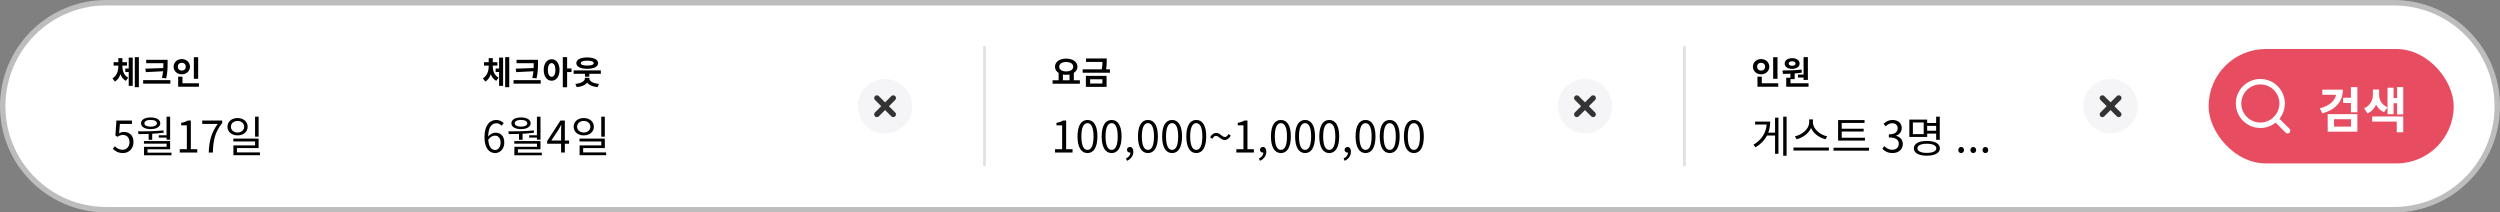 <svg width="918" height="78" viewBox="0 0 918 78" fill="none" xmlns="http://www.w3.org/2000/svg">
<rect x="0" y="0" width="918" height="78" fill="#808080" stroke="none"/>
<path d="M1 39C1 18.013 18.013 1 39 1H879C899.987 1 917 18.013 917 39C917 59.987 899.987 77 879 77H39C18.013 77 1 59.987 1 39Z" fill="white"/>
<path d="M44.948 24.1H46.64V22.828H44.948V21.34H43.448V22.828H41.72V24.1H43.448V24.328C43.448 26.032 42.884 27.844 41.312 28.768L42.2 29.956C43.196 29.38 43.844 28.396 44.216 27.244C44.612 28.3 45.248 29.176 46.22 29.692L47.072 28.516C45.512 27.688 44.948 25.996 44.948 24.328V24.1ZM47.264 25.156H46.004V26.44H47.264V31.528H48.74V21.16H47.264V25.156ZM49.496 20.968V32.02H50.996V20.968H49.496ZM53.371 25.204L53.563 26.488L59.875 26.164C59.803 26.908 59.683 27.712 59.467 28.612L61.027 28.768C61.543 26.368 61.543 24.844 61.543 23.236V21.952H53.683V23.212H59.983V23.236C59.983 23.8 59.983 24.376 59.959 24.988L53.371 25.204ZM52.567 29.428V30.724H62.551V29.428H52.567ZM72.774 20.992H71.178V28.924H72.774V20.992ZM65.298 24.496C65.298 23.584 65.946 23.056 66.762 23.056C67.59 23.056 68.214 23.584 68.214 24.496C68.214 25.384 67.59 25.924 66.762 25.924C65.946 25.924 65.298 25.384 65.298 24.496ZM69.762 24.496C69.762 22.864 68.454 21.688 66.762 21.688C65.07 21.688 63.75 22.864 63.75 24.496C63.75 26.104 65.07 27.292 66.762 27.292C68.454 27.292 69.762 26.104 69.762 24.496ZM67.002 30.58V28.144H65.418V31.84H73.05V30.58H67.002Z" fill="#010101"/>
<path d="M45.176 56.208C47.16 56.208 49.016 54.752 49.016 52.176C49.016 49.6 47.432 48.448 45.48 48.448C44.776 48.448 44.264 48.624 43.736 48.912L44.024 45.52H48.456V44.256H42.744L42.376 49.76L43.16 50.24C43.832 49.792 44.328 49.552 45.112 49.552C46.584 49.552 47.544 50.544 47.544 52.224C47.544 53.936 46.424 54.992 45.048 54.992C43.688 54.992 42.84 54.368 42.168 53.696L41.448 54.656C42.232 55.44 43.352 56.208 45.176 56.208ZM58.307 49.664V50.528H61.155V51.28H62.467V42.848H61.155V49.664H58.307ZM55.315 44.032C56.723 44.032 57.619 44.512 57.619 45.28C57.619 46.016 56.723 46.512 55.315 46.512C53.923 46.512 53.011 46.016 53.011 45.28C53.011 44.512 53.923 44.032 55.315 44.032ZM55.315 47.408C57.443 47.408 58.851 46.592 58.851 45.28C58.851 43.936 57.443 43.12 55.315 43.12C53.187 43.12 51.779 43.936 51.779 45.28C51.779 46.592 53.187 47.408 55.315 47.408ZM54.579 51.328H55.891V49.12C57.283 49.04 58.707 48.928 60.099 48.736L60.019 47.872C56.947 48.224 53.443 48.24 50.675 48.24L50.835 49.232C51.987 49.232 53.251 49.216 54.579 49.184V51.328ZM54.179 56.048V54.8H62.467V51.808H52.851V52.752H61.187V53.904H52.883V57.024H62.963V56.048H54.179ZM66.002 56H72.434V54.784H70.082V44.256H68.962C68.322 44.64 67.57 44.912 66.53 45.104V46.032H68.61V54.784H66.002V56ZM76.637 56H78.157C78.333 51.408 78.845 48.672 81.597 45.152V44.256H74.253V45.52H79.933C77.645 48.72 76.829 51.552 76.637 56ZM94.968 42.832H93.656V50.192H94.968V42.832ZM84.792 46.544C84.792 45.296 85.832 44.416 87.224 44.416C88.632 44.416 89.656 45.296 89.656 46.544C89.656 47.776 88.632 48.656 87.224 48.656C85.832 48.656 84.792 47.776 84.792 46.544ZM90.936 46.544C90.936 44.64 89.368 43.344 87.224 43.344C85.08 43.344 83.528 44.64 83.528 46.544C83.528 48.432 85.08 49.712 87.224 49.712C89.368 49.712 90.936 48.432 90.936 46.544ZM87 55.952V54.368H94.968V50.896H85.672V51.936H93.672V53.392H85.704V56.992H95.448V55.952H87Z" fill="#010101"/>
<path d="M180.948 24.1H182.64V22.828H180.948V21.34H179.448V22.828H177.72V24.1H179.448V24.328C179.448 26.032 178.884 27.844 177.312 28.768L178.2 29.956C179.196 29.38 179.844 28.396 180.216 27.244C180.612 28.3 181.248 29.176 182.22 29.692L183.072 28.516C181.512 27.688 180.948 25.996 180.948 24.328V24.1ZM183.264 25.156H182.004V26.44H183.264V31.528H184.74V21.16H183.264V25.156ZM185.496 20.968V32.02H186.996V20.968H185.496ZM189.371 25.204L189.563 26.488L195.875 26.164C195.803 26.908 195.683 27.712 195.467 28.612L197.027 28.768C197.543 26.368 197.543 24.844 197.543 23.236V21.952H189.683V23.212H195.983V23.236C195.983 23.8 195.983 24.376 195.959 24.988L189.371 25.204ZM188.567 29.428V30.724H198.551V29.428H188.567ZM202.558 28.204C201.73 28.204 201.178 27.328 201.178 25.684C201.178 24.052 201.73 23.176 202.558 23.176C203.374 23.176 203.938 24.052 203.938 25.684C203.938 27.328 203.374 28.204 202.558 28.204ZM202.558 21.748C200.878 21.748 199.654 23.26 199.654 25.684C199.654 28.12 200.878 29.644 202.558 29.644C204.226 29.644 205.462 28.12 205.462 25.684C205.462 23.26 204.226 21.748 202.558 21.748ZM209.854 25.144H208.246V20.98H206.662V32.032H208.246V26.452H209.854V25.144ZM215.625 22.288C217.149 22.288 218.001 22.576 218.001 23.188C218.001 23.776 217.149 24.076 215.625 24.076C214.113 24.076 213.261 23.776 213.261 23.188C213.261 22.576 214.113 22.288 215.625 22.288ZM215.625 25.264C218.073 25.264 219.633 24.496 219.633 23.188C219.633 21.88 218.073 21.088 215.625 21.088C213.177 21.088 211.629 21.88 211.629 23.188C211.629 24.496 213.177 25.264 215.625 25.264ZM216.417 28.576H214.785V28.78C214.785 29.632 213.681 30.604 211.269 30.808L211.785 31.996C213.633 31.84 214.929 31.204 215.589 30.34C216.261 31.204 217.569 31.828 219.429 31.996L219.933 30.808C217.485 30.604 216.417 29.68 216.417 28.78V28.576ZM210.633 25.84V27.1H214.809V28.144H216.393V27.1H220.629V25.84H210.633Z" fill="#010101"/>
<path d="M181.688 49.808C183.112 49.808 183.816 50.816 183.816 52.4C183.816 54 182.936 55.072 181.816 55.072C180.344 55.072 179.464 53.744 179.288 51.312C180.008 50.24 180.952 49.808 181.688 49.808ZM181.816 56.208C183.64 56.208 185.176 54.672 185.176 52.4C185.176 49.952 183.912 48.72 181.928 48.72C181 48.72 179.976 49.264 179.256 50.144C179.32 46.496 180.68 45.264 182.28 45.264C183 45.264 183.704 45.6 184.168 46.16L184.968 45.248C184.328 44.56 183.448 44.048 182.232 44.048C179.96 44.048 177.896 45.808 177.896 50.4C177.896 54.272 179.56 56.208 181.816 56.208ZM194.307 49.664V50.528H197.155V51.28H198.467V42.848H197.155V49.664H194.307ZM191.315 44.032C192.723 44.032 193.619 44.512 193.619 45.28C193.619 46.016 192.723 46.512 191.315 46.512C189.923 46.512 189.011 46.016 189.011 45.28C189.011 44.512 189.923 44.032 191.315 44.032ZM191.315 47.408C193.443 47.408 194.851 46.592 194.851 45.28C194.851 43.936 193.443 43.12 191.315 43.12C189.187 43.12 187.779 43.936 187.779 45.28C187.779 46.592 189.187 47.408 191.315 47.408ZM190.579 51.328H191.891V49.12C193.283 49.04 194.707 48.928 196.099 48.736L196.019 47.872C192.947 48.224 189.443 48.24 186.675 48.24L186.835 49.232C187.987 49.232 189.251 49.216 190.579 49.184V51.328ZM190.179 56.048V54.8H198.467V51.808H188.851V52.752H197.187V53.904H188.883V57.024H198.963V56.048H190.179ZM202.434 51.6L205.106 47.6C205.442 47.024 205.762 46.448 206.05 45.872H206.114C206.082 46.48 206.034 47.424 206.034 48V51.6H202.434ZM206.034 56H207.41V52.768H208.962V51.6H207.41V44.256H205.794L200.914 51.808V52.768H206.034V56ZM222.093 42.832H220.781V50.192H222.093V42.832ZM211.917 46.544C211.917 45.296 212.957 44.416 214.349 44.416C215.757 44.416 216.781 45.296 216.781 46.544C216.781 47.776 215.757 48.656 214.349 48.656C212.957 48.656 211.917 47.776 211.917 46.544ZM218.061 46.544C218.061 44.64 216.493 43.344 214.349 43.344C212.205 43.344 210.653 44.64 210.653 46.544C210.653 48.432 212.205 49.712 214.349 49.712C216.493 49.712 218.061 48.432 218.061 46.544ZM214.125 55.952V54.368H222.093V50.896H212.797V51.936H220.797V53.392H212.829V56.992H222.573V55.952H214.125Z" fill="#010101"/>
<path d="M325 49C330.523 49 335 44.523 335 39C335 33.477 330.523 29 325 29C319.477 29 315 33.477 315 39C315 44.523 319.477 49 325 49Z" fill="#F5F5F7"/>
<path d="M328 36L322 42" stroke="#333333" stroke-width="2" stroke-linecap="round" stroke-linejoin="round"/>
<path d="M322 36L328 42" stroke="#333333" stroke-width="2" stroke-linecap="round" stroke-linejoin="round"/>
<path d="M361 17H362V61H361V17Z" fill="#E0E0E0"/>
<path d="M390.296 27.352C390.68 27.424 391.076 27.46 391.508 27.46C391.94 27.46 392.348 27.424 392.732 27.352V29.464H390.296V27.352ZM391.508 22.768C393.044 22.768 394.076 23.392 394.076 24.496C394.076 25.588 393.044 26.224 391.508 26.224C389.972 26.224 388.952 25.588 388.952 24.496C388.952 23.392 389.972 22.768 391.508 22.768ZM394.304 29.464V26.764C395.132 26.248 395.636 25.456 395.636 24.496C395.636 22.684 393.896 21.52 391.508 21.52C389.132 21.52 387.392 22.684 387.392 24.496C387.38 25.456 387.884 26.248 388.724 26.764V29.464H386.516V30.748H396.524V29.464H394.304ZM400.291 29.104H404.791V30.664H400.291V29.104ZM398.731 31.9H406.339V27.868H398.731V31.9ZM406.135 25.456C406.387 24.184 406.387 23.248 406.387 22.36V21.472H398.791V22.732H404.827C404.827 23.5 404.791 24.352 404.563 25.456H397.555V26.716H407.563V25.456H406.135Z" fill="#010101"/>
<path d="M387.408 56H393.84V54.784H391.488V44.256H390.368C389.728 44.64 388.976 44.912 387.936 45.104V46.032H390.016V54.784H387.408V56ZM399.323 56.208C401.547 56.208 402.971 54.176 402.971 50.096C402.971 46.032 401.547 44.048 399.323 44.048C397.083 44.048 395.659 46.016 395.659 50.096C395.659 54.176 397.083 56.208 399.323 56.208ZM399.323 55.04C397.979 55.04 397.083 53.552 397.083 50.096C397.083 46.672 397.979 45.216 399.323 45.216C400.651 45.216 401.547 46.672 401.547 50.096C401.547 53.552 400.651 55.04 399.323 55.04ZM408.198 56.208C410.422 56.208 411.846 54.176 411.846 50.096C411.846 46.032 410.422 44.048 408.198 44.048C405.958 44.048 404.534 46.016 404.534 50.096C404.534 54.176 405.958 56.208 408.198 56.208ZM408.198 55.04C406.854 55.04 405.958 53.552 405.958 50.096C405.958 46.672 406.854 45.216 408.198 45.216C409.526 45.216 410.422 46.672 410.422 50.096C410.422 53.552 409.526 55.04 408.198 55.04ZM413.825 59.04C415.265 58.432 416.161 57.232 416.161 55.696C416.161 54.624 415.697 53.968 414.929 53.968C414.337 53.968 413.825 54.368 413.825 54.992C413.825 55.664 414.337 56.016 414.897 56.016C414.961 56.016 415.009 56.016 415.073 56C415.073 56.944 414.481 57.728 413.473 58.176L413.825 59.04ZM421.526 56.208C423.75 56.208 425.174 54.176 425.174 50.096C425.174 46.032 423.75 44.048 421.526 44.048C419.286 44.048 417.862 46.016 417.862 50.096C417.862 54.176 419.286 56.208 421.526 56.208ZM421.526 55.04C420.182 55.04 419.286 53.552 419.286 50.096C419.286 46.672 420.182 45.216 421.526 45.216C422.854 45.216 423.75 46.672 423.75 50.096C423.75 53.552 422.854 55.04 421.526 55.04ZM430.401 56.208C432.625 56.208 434.049 54.176 434.049 50.096C434.049 46.032 432.625 44.048 430.401 44.048C428.161 44.048 426.737 46.016 426.737 50.096C426.737 54.176 428.161 56.208 430.401 56.208ZM430.401 55.04C429.057 55.04 428.161 53.552 428.161 50.096C428.161 46.672 429.057 45.216 430.401 45.216C431.729 45.216 432.625 46.672 432.625 50.096C432.625 53.552 431.729 55.04 430.401 55.04ZM439.276 56.208C441.5 56.208 442.924 54.176 442.924 50.096C442.924 46.032 441.5 44.048 439.276 44.048C437.036 44.048 435.612 46.016 435.612 50.096C435.612 54.176 437.036 56.208 439.276 56.208ZM439.276 55.04C437.932 55.04 437.036 53.552 437.036 50.096C437.036 46.672 437.932 45.216 439.276 45.216C440.604 45.216 441.5 46.672 441.5 50.096C441.5 53.552 440.604 55.04 439.276 55.04ZM449.719 51.408C450.487 51.408 451.287 50.928 451.943 49.808L451.111 49.216C450.711 49.984 450.263 50.304 449.751 50.304C448.743 50.304 447.991 48.8 446.583 48.8C445.799 48.8 444.999 49.28 444.343 50.4L445.159 50.976C445.575 50.208 446.023 49.888 446.535 49.888C447.543 49.888 448.311 51.408 449.719 51.408ZM453.986 56H460.418V54.784H458.066V44.256H456.946C456.306 44.64 455.554 44.912 454.514 45.104V46.032H456.594V54.784H453.986V56ZM462.653 59.04C464.093 58.432 464.989 57.232 464.989 55.696C464.989 54.624 464.525 53.968 463.757 53.968C463.165 53.968 462.653 54.368 462.653 54.992C462.653 55.664 463.165 56.016 463.725 56.016C463.789 56.016 463.837 56.016 463.901 56C463.901 56.944 463.309 57.728 462.301 58.176L462.653 59.04ZM470.354 56.208C472.578 56.208 474.002 54.176 474.002 50.096C474.002 46.032 472.578 44.048 470.354 44.048C468.114 44.048 466.69 46.016 466.69 50.096C466.69 54.176 468.114 56.208 470.354 56.208ZM470.354 55.04C469.01 55.04 468.114 53.552 468.114 50.096C468.114 46.672 469.01 45.216 470.354 45.216C471.682 45.216 472.578 46.672 472.578 50.096C472.578 53.552 471.682 55.04 470.354 55.04ZM479.229 56.208C481.453 56.208 482.877 54.176 482.877 50.096C482.877 46.032 481.453 44.048 479.229 44.048C476.989 44.048 475.565 46.016 475.565 50.096C475.565 54.176 476.989 56.208 479.229 56.208ZM479.229 55.04C477.885 55.04 476.989 53.552 476.989 50.096C476.989 46.672 477.885 45.216 479.229 45.216C480.557 45.216 481.453 46.672 481.453 50.096C481.453 53.552 480.557 55.04 479.229 55.04ZM488.104 56.208C490.328 56.208 491.752 54.176 491.752 50.096C491.752 46.032 490.328 44.048 488.104 44.048C485.864 44.048 484.44 46.016 484.44 50.096C484.44 54.176 485.864 56.208 488.104 56.208ZM488.104 55.04C486.76 55.04 485.864 53.552 485.864 50.096C485.864 46.672 486.76 45.216 488.104 45.216C489.432 45.216 490.328 46.672 490.328 50.096C490.328 53.552 489.432 55.04 488.104 55.04ZM493.731 59.04C495.171 58.432 496.067 57.232 496.067 55.696C496.067 54.624 495.603 53.968 494.835 53.968C494.243 53.968 493.731 54.368 493.731 54.992C493.731 55.664 494.243 56.016 494.803 56.016C494.867 56.016 494.915 56.016 494.979 56C494.979 56.944 494.387 57.728 493.379 58.176L493.731 59.04ZM501.432 56.208C503.656 56.208 505.08 54.176 505.08 50.096C505.08 46.032 503.656 44.048 501.432 44.048C499.192 44.048 497.768 46.016 497.768 50.096C497.768 54.176 499.192 56.208 501.432 56.208ZM501.432 55.04C500.088 55.04 499.192 53.552 499.192 50.096C499.192 46.672 500.088 45.216 501.432 45.216C502.76 45.216 503.656 46.672 503.656 50.096C503.656 53.552 502.76 55.04 501.432 55.04ZM510.307 56.208C512.531 56.208 513.955 54.176 513.955 50.096C513.955 46.032 512.531 44.048 510.307 44.048C508.067 44.048 506.643 46.016 506.643 50.096C506.643 54.176 508.067 56.208 510.307 56.208ZM510.307 55.04C508.963 55.04 508.067 53.552 508.067 50.096C508.067 46.672 508.963 45.216 510.307 45.216C511.635 45.216 512.531 46.672 512.531 50.096C512.531 53.552 511.635 55.04 510.307 55.04ZM519.182 56.208C521.406 56.208 522.83 54.176 522.83 50.096C522.83 46.032 521.406 44.048 519.182 44.048C516.942 44.048 515.518 46.016 515.518 50.096C515.518 54.176 516.942 56.208 519.182 56.208ZM519.182 55.04C517.838 55.04 516.942 53.552 516.942 50.096C516.942 46.672 517.838 45.216 519.182 45.216C520.51 45.216 521.406 46.672 521.406 50.096C521.406 53.552 520.51 55.04 519.182 55.04Z" fill="#010101"/>
<path d="M582 49C587.523 49 592 44.523 592 39C592 33.477 587.523 29 582 29C576.477 29 572 33.477 572 39C572 44.523 576.477 49 582 49Z" fill="#F5F5F7"/>
<path d="M585 36L579 42" stroke="#333333" stroke-width="2" stroke-linecap="round" stroke-linejoin="round"/>
<path d="M579 36L585 42" stroke="#333333" stroke-width="2" stroke-linecap="round" stroke-linejoin="round"/>
<path d="M618 17H619V61H618V17Z" fill="#E0E0E0"/>
<path d="M652.696 20.992H651.1V28.924H652.696V20.992ZM645.22 24.496C645.22 23.584 645.868 23.056 646.684 23.056C647.512 23.056 648.136 23.584 648.136 24.496C648.136 25.384 647.512 25.924 646.684 25.924C645.868 25.924 645.22 25.384 645.22 24.496ZM649.684 24.496C649.684 22.864 648.376 21.688 646.684 21.688C644.992 21.688 643.672 22.864 643.672 24.496C643.672 26.104 644.992 27.292 646.684 27.292C648.376 27.292 649.684 26.104 649.684 24.496ZM646.924 30.58V28.144H645.34V31.84H652.972V30.58H646.924ZM660.195 27.4V28.48H662.271V29.356H663.855V20.98H662.271V27.4H660.195ZM658.071 22.504C658.803 22.504 659.319 22.792 659.319 23.332C659.319 23.872 658.803 24.148 658.071 24.148C657.327 24.148 656.811 23.872 656.811 23.332C656.811 22.792 657.327 22.504 658.071 22.504ZM658.071 25.3C659.679 25.3 660.819 24.508 660.819 23.332C660.819 22.156 659.679 21.352 658.071 21.352C656.451 21.352 655.323 22.156 655.323 23.332C655.323 24.508 656.451 25.3 658.071 25.3ZM657.483 30.58V29.068H659.007V26.98C659.895 26.908 660.783 26.812 661.647 26.668L661.539 25.54C659.211 25.84 656.523 25.864 654.507 25.876L654.711 27.136C655.539 27.136 656.463 27.124 657.435 27.076V28.552H655.899V31.84H664.095V30.58H657.483Z" fill="#010101"/>
<path d="M651.8 48.704H649.32C649.8 47.424 650.008 46.064 650.008 44.656H644.472V45.728H648.712C648.472 48.736 646.936 51.312 643.864 53.152L644.632 54.096C646.616 52.912 647.992 51.424 648.856 49.76H651.8V56.464H653.048V43.216H651.8V48.704ZM654.792 42.832V57.184H656.04V42.832H654.792ZM670.935 50.048C668.423 49.568 665.703 47.392 665.703 44.944V43.84H664.327V44.944C664.327 47.392 661.623 49.552 659.111 50.048L659.703 51.136C661.863 50.624 664.103 49.088 665.015 46.992C665.927 49.104 668.167 50.64 670.343 51.136L670.935 50.048ZM658.567 54.176V55.264H671.575V54.176H658.567ZM684.806 50.576H676.278V48.304H684.342V47.264H676.278V45.136H684.662V44.08H674.95V51.632H684.806V50.576ZM673.27 54.256V55.328H686.294V54.256H673.27ZM694.958 56.208C697.038 56.208 698.718 54.96 698.718 52.864C698.718 51.264 697.614 50.208 696.238 49.888V49.824C697.47 49.36 698.318 48.416 698.318 46.992C698.318 45.136 696.878 44.048 694.91 44.048C693.55 44.048 692.51 44.64 691.63 45.456L692.414 46.384C693.07 45.712 693.902 45.248 694.846 45.248C696.062 45.248 696.83 45.984 696.83 47.104C696.83 48.368 695.998 49.344 693.582 49.344V50.464C696.286 50.464 697.23 51.408 697.23 52.8C697.23 54.16 696.238 54.992 694.846 54.992C693.518 54.992 692.622 54.368 691.934 53.648L691.198 54.608C691.966 55.44 693.118 56.208 694.958 56.208ZM706.377 49.248H702.409V44.976H706.377V49.248ZM710.953 46.224V48H707.657V46.224H710.953ZM707.657 49.056H710.953V51.328H712.281V42.848H710.953V45.168H707.657V43.92H701.113V50.288H707.657V49.056ZM707.529 56.144C705.385 56.144 704.073 55.52 704.073 54.464C704.073 53.408 705.385 52.784 707.529 52.784C709.705 52.784 711.017 53.408 711.017 54.464C711.017 55.52 709.705 56.144 707.529 56.144ZM707.529 51.76C704.585 51.76 702.761 52.736 702.761 54.464C702.761 56.176 704.585 57.168 707.529 57.168C710.489 57.168 712.329 56.176 712.329 54.464C712.329 52.736 710.489 51.76 707.529 51.76ZM720.13 56.208C720.706 56.208 721.186 55.76 721.186 55.104C721.186 54.432 720.706 53.968 720.13 53.968C719.554 53.968 719.074 54.432 719.074 55.104C719.074 55.76 719.554 56.208 720.13 56.208ZM724.583 56.208C725.159 56.208 725.639 55.76 725.639 55.104C725.639 54.432 725.159 53.968 724.583 53.968C724.007 53.968 723.527 54.432 723.527 55.104C723.527 55.76 724.007 56.208 724.583 56.208ZM729.037 56.208C729.613 56.208 730.093 55.76 730.093 55.104C730.093 54.432 729.613 53.968 729.037 53.968C728.461 53.968 727.981 54.432 727.981 55.104C727.981 55.76 728.461 56.208 729.037 56.208Z" fill="#010101"/>
<path d="M775 49C780.523 49 785 44.523 785 39C785 33.477 780.523 29 775 29C769.477 29 765 33.477 765 39C765 44.523 769.477 49 775 49Z" fill="#F5F5F7"/>
<path d="M778 36L772 42" stroke="#333333" stroke-width="2" stroke-linecap="round" stroke-linejoin="round"/>
<path d="M772 36L778 42" stroke="#333333" stroke-width="2" stroke-linecap="round" stroke-linejoin="round"/>
<rect x="811" y="18" width="90" height="42" rx="21" fill="#E84C60"/>
<path d="M830 46C834.418 46 838 42.418 838 38C838 33.582 834.418 30 830 30C825.582 30 822 33.582 822 38C822 42.418 825.582 46 830 46Z" stroke="white" stroke-width="2" stroke-linecap="round" stroke-linejoin="round"/>
<path d="M840 48L835.65 43.65" stroke="white" stroke-width="2" stroke-linecap="round" stroke-linejoin="round"/>
<path d="M852.746 32.924V34.814H857.786C857.408 37.01 855.41 38.81 851.846 39.782L852.782 41.618C857.606 40.286 860.306 37.298 860.306 32.924H852.746ZM857.066 43.778H863.294V46.496H857.066V43.778ZM854.726 48.35H865.634V41.906H854.726V48.35ZM863.258 31.988V35.894H860.396V37.82H863.258V41.222H865.634V31.988H863.258ZM876.685 39.386C874.489 38.468 873.607 36.65 873.607 34.814V32.888H871.321V34.814C871.321 36.704 870.421 38.756 868.099 39.782L869.359 41.636C870.889 40.97 871.897 39.8 872.509 38.396C873.085 39.62 874.039 40.61 875.425 41.186L876.685 39.386ZM871.051 44.642H880.087V48.566H882.463V42.77H871.051V44.642ZM880.213 31.97V36.002H878.917V32.222H876.703V41.942H878.917V37.91H880.213V42.032H882.463V31.97H880.213Z" fill="white"/>
<path d="M39 2H879V0H39V2ZM879 76H39V78H879V76ZM39 76C18.566 76 2 59.434 2 39H0C0 60.539 17.461 78 39 78V76ZM916 39C916 59.434 899.435 76 879 76V78C900.539 78 918 60.539 918 39H916ZM879 2C899.435 2 916 18.566 916 39H918C918 17.461 900.539 0 879 0V2ZM39 0C17.461 0 0 17.461 0 39H2C2 18.566 18.566 2 39 2V0Z" fill="#BDBDBD"/>
</svg>
